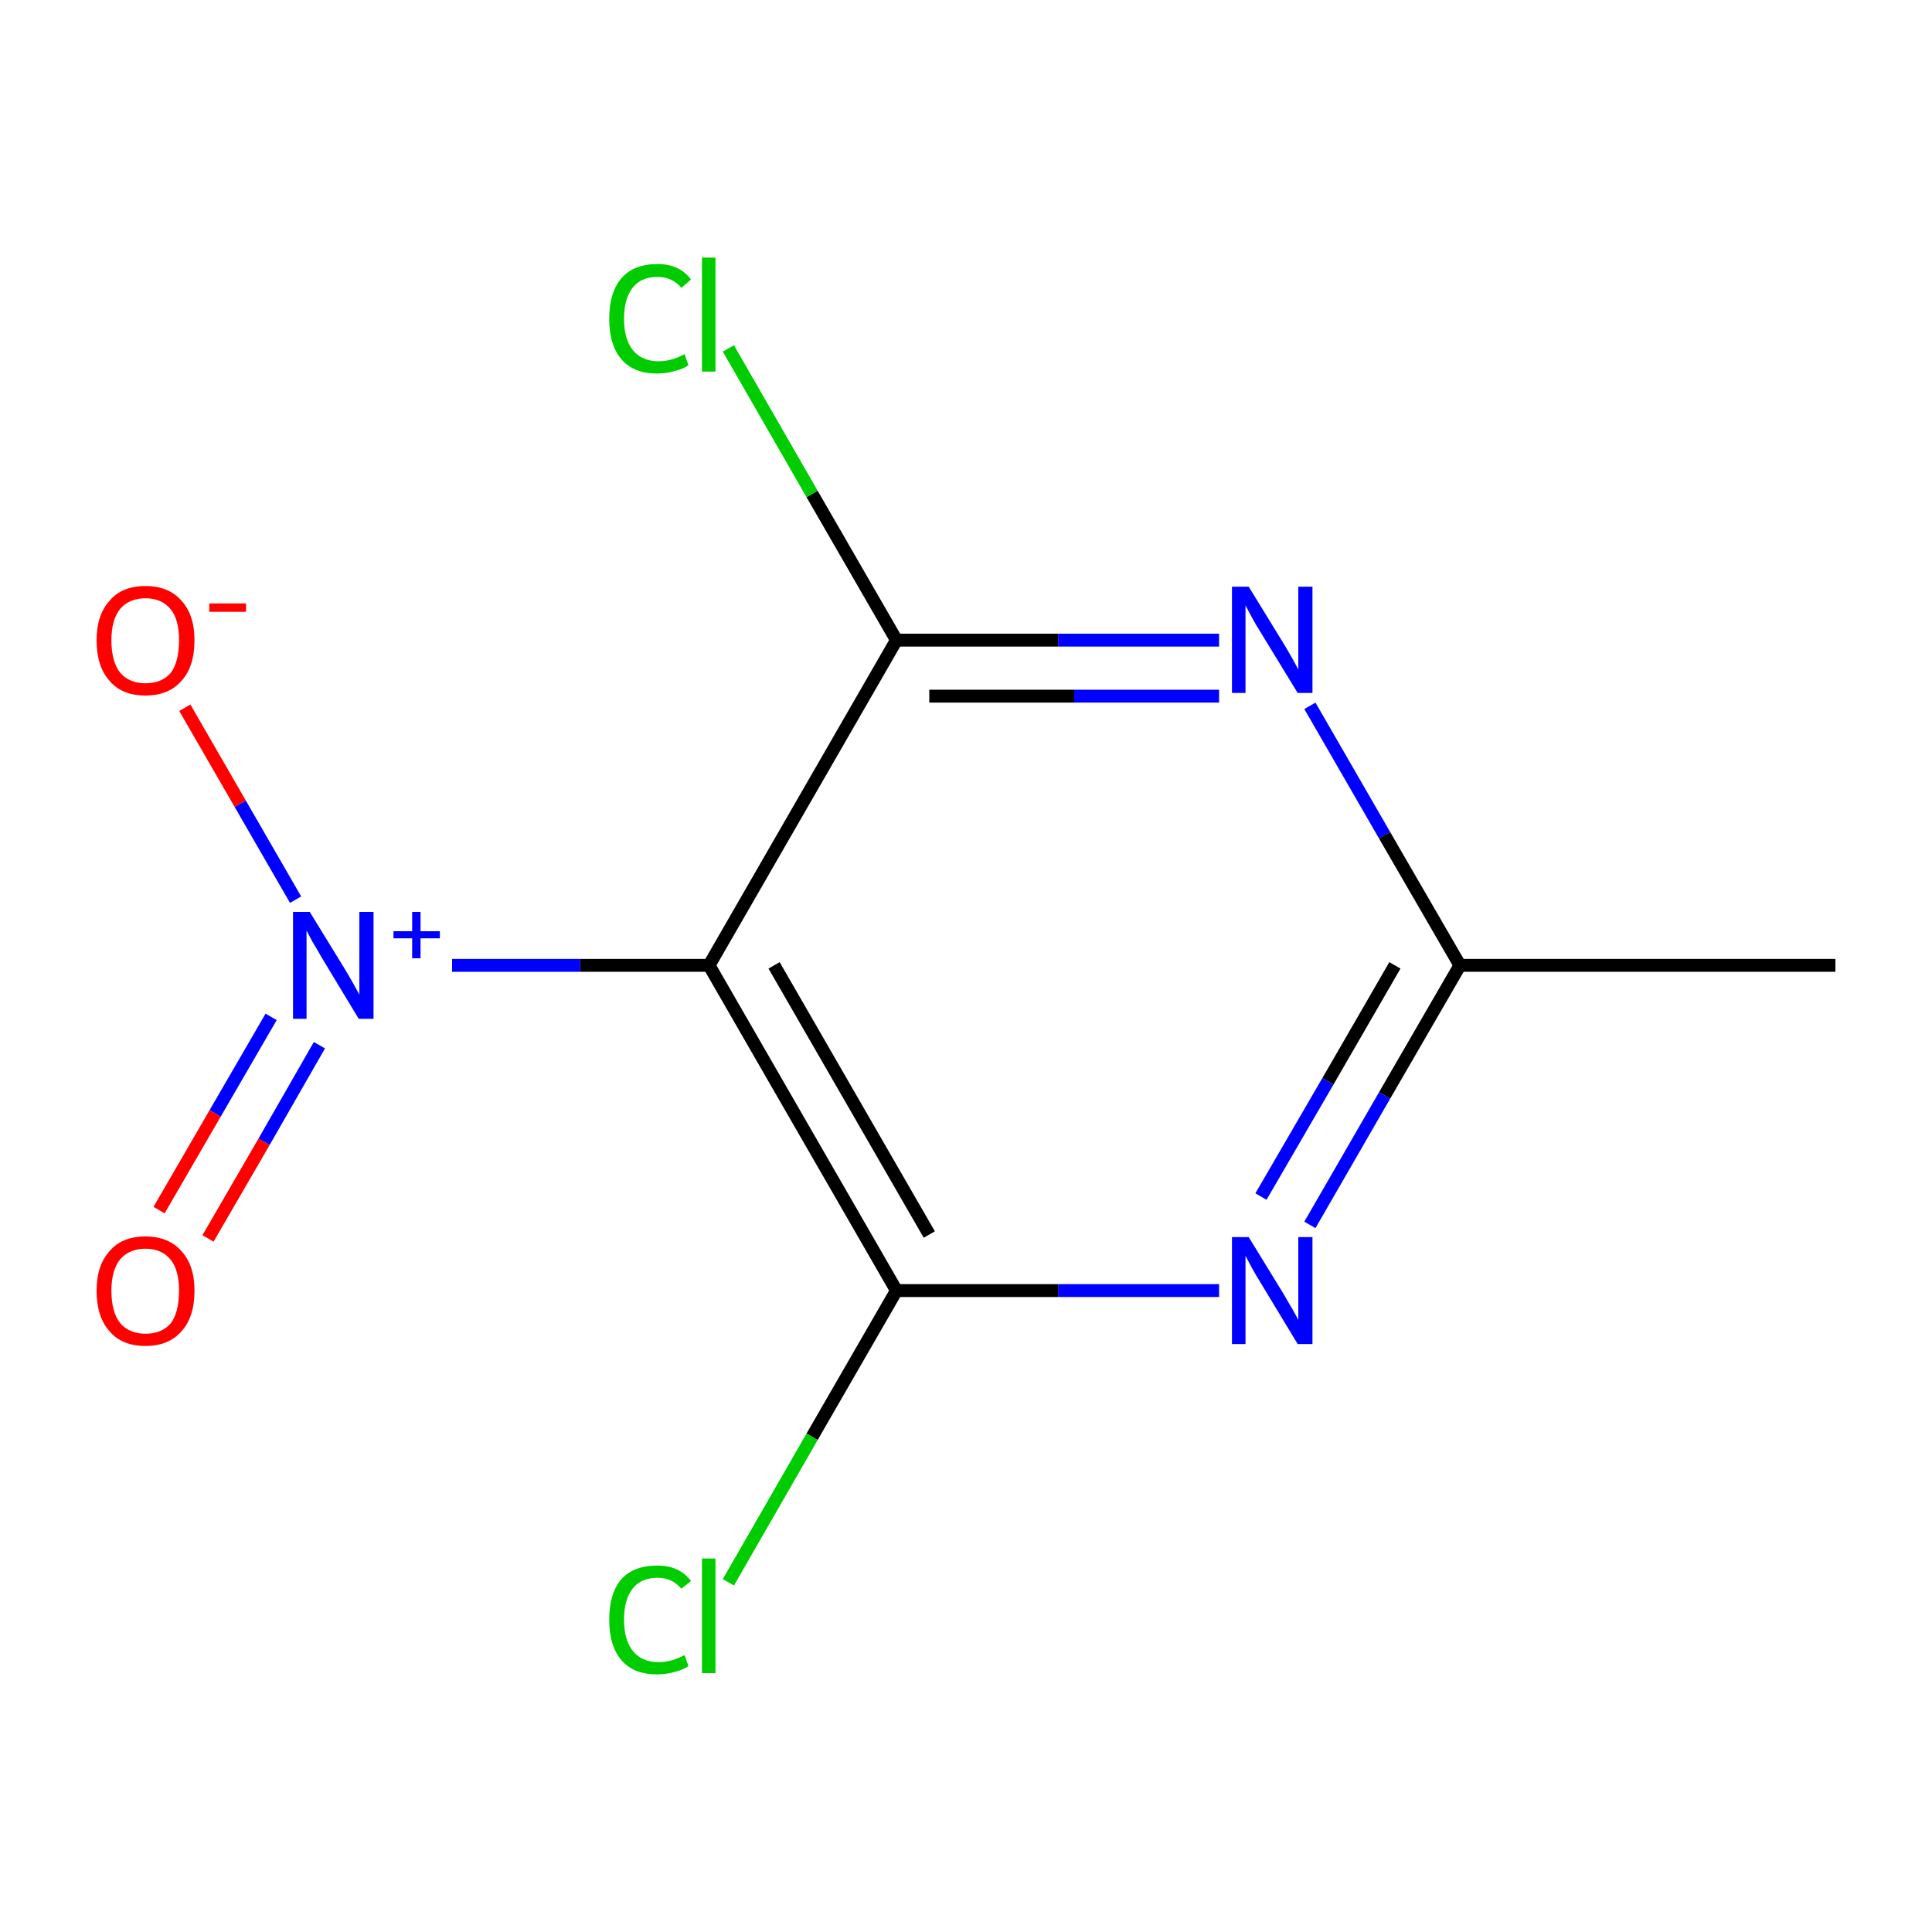 <?xml version='1.0' encoding='iso-8859-1'?>
<svg version='1.1' baseProfile='full'
              xmlns='http://www.w3.org/2000/svg'
                      xmlns:rdkit='http://www.rdkit.org/xml'
                      xmlns:xlink='http://www.w3.org/1999/xlink'
                  xml:space='preserve'
width='300px' height='300px' viewBox='0 0 300 300'>
<!-- END OF HEADER -->
<rect style='opacity:1.0;fill:#FFFFFF;stroke:none' width='300.0' height='300.0' x='0.0' y='0.0'> </rect>
<path class='bond-0 atom-0 atom-1' d='M 285.0,149.9 L 226.7,149.9' style='fill:none;fill-rule:evenodd;stroke:#000000;stroke-width:2.0px;stroke-linecap:butt;stroke-linejoin:miter;stroke-opacity:1' />
<path class='bond-1 atom-1 atom-2' d='M 226.7,149.9 L 215.0,170.1' style='fill:none;fill-rule:evenodd;stroke:#000000;stroke-width:2.0px;stroke-linecap:butt;stroke-linejoin:miter;stroke-opacity:1' />
<path class='bond-1 atom-1 atom-2' d='M 215.0,170.1 L 203.4,190.2' style='fill:none;fill-rule:evenodd;stroke:#0000FF;stroke-width:2.0px;stroke-linecap:butt;stroke-linejoin:miter;stroke-opacity:1' />
<path class='bond-1 atom-1 atom-2' d='M 216.6,149.9 L 206.2,167.9' style='fill:none;fill-rule:evenodd;stroke:#000000;stroke-width:2.0px;stroke-linecap:butt;stroke-linejoin:miter;stroke-opacity:1' />
<path class='bond-1 atom-1 atom-2' d='M 206.2,167.9 L 195.8,185.8' style='fill:none;fill-rule:evenodd;stroke:#0000FF;stroke-width:2.0px;stroke-linecap:butt;stroke-linejoin:miter;stroke-opacity:1' />
<path class='bond-2 atom-2 atom-3' d='M 189.3,200.4 L 164.3,200.4' style='fill:none;fill-rule:evenodd;stroke:#0000FF;stroke-width:2.0px;stroke-linecap:butt;stroke-linejoin:miter;stroke-opacity:1' />
<path class='bond-2 atom-2 atom-3' d='M 164.3,200.4 L 139.2,200.4' style='fill:none;fill-rule:evenodd;stroke:#000000;stroke-width:2.0px;stroke-linecap:butt;stroke-linejoin:miter;stroke-opacity:1' />
<path class='bond-3 atom-3 atom-4' d='M 139.2,200.4 L 126.1,223.1' style='fill:none;fill-rule:evenodd;stroke:#000000;stroke-width:2.0px;stroke-linecap:butt;stroke-linejoin:miter;stroke-opacity:1' />
<path class='bond-3 atom-3 atom-4' d='M 126.1,223.1 L 113.1,245.7' style='fill:none;fill-rule:evenodd;stroke:#00CC00;stroke-width:2.0px;stroke-linecap:butt;stroke-linejoin:miter;stroke-opacity:1' />
<path class='bond-4 atom-3 atom-5' d='M 139.2,200.4 L 110.1,149.9' style='fill:none;fill-rule:evenodd;stroke:#000000;stroke-width:2.0px;stroke-linecap:butt;stroke-linejoin:miter;stroke-opacity:1' />
<path class='bond-4 atom-3 atom-5' d='M 144.3,191.7 L 120.2,149.9' style='fill:none;fill-rule:evenodd;stroke:#000000;stroke-width:2.0px;stroke-linecap:butt;stroke-linejoin:miter;stroke-opacity:1' />
<path class='bond-5 atom-5 atom-6' d='M 110.1,149.9 L 90.1,149.9' style='fill:none;fill-rule:evenodd;stroke:#000000;stroke-width:2.0px;stroke-linecap:butt;stroke-linejoin:miter;stroke-opacity:1' />
<path class='bond-5 atom-5 atom-6' d='M 90.1,149.9 L 70.2,149.9' style='fill:none;fill-rule:evenodd;stroke:#0000FF;stroke-width:2.0px;stroke-linecap:butt;stroke-linejoin:miter;stroke-opacity:1' />
<path class='bond-6 atom-6 atom-7' d='M 42.1,157.9 L 33.4,172.9' style='fill:none;fill-rule:evenodd;stroke:#0000FF;stroke-width:2.0px;stroke-linecap:butt;stroke-linejoin:miter;stroke-opacity:1' />
<path class='bond-6 atom-6 atom-7' d='M 33.4,172.9 L 24.7,187.9' style='fill:none;fill-rule:evenodd;stroke:#FF0000;stroke-width:2.0px;stroke-linecap:butt;stroke-linejoin:miter;stroke-opacity:1' />
<path class='bond-6 atom-6 atom-7' d='M 49.6,162.3 L 41.0,177.3' style='fill:none;fill-rule:evenodd;stroke:#0000FF;stroke-width:2.0px;stroke-linecap:butt;stroke-linejoin:miter;stroke-opacity:1' />
<path class='bond-6 atom-6 atom-7' d='M 41.0,177.3 L 32.3,192.3' style='fill:none;fill-rule:evenodd;stroke:#FF0000;stroke-width:2.0px;stroke-linecap:butt;stroke-linejoin:miter;stroke-opacity:1' />
<path class='bond-7 atom-6 atom-8' d='M 45.9,139.7 L 37.3,124.8' style='fill:none;fill-rule:evenodd;stroke:#0000FF;stroke-width:2.0px;stroke-linecap:butt;stroke-linejoin:miter;stroke-opacity:1' />
<path class='bond-7 atom-6 atom-8' d='M 37.3,124.8 L 28.7,109.9' style='fill:none;fill-rule:evenodd;stroke:#FF0000;stroke-width:2.0px;stroke-linecap:butt;stroke-linejoin:miter;stroke-opacity:1' />
<path class='bond-8 atom-5 atom-9' d='M 110.1,149.9 L 139.2,99.4' style='fill:none;fill-rule:evenodd;stroke:#000000;stroke-width:2.0px;stroke-linecap:butt;stroke-linejoin:miter;stroke-opacity:1' />
<path class='bond-9 atom-9 atom-10' d='M 139.2,99.4 L 126.1,76.7' style='fill:none;fill-rule:evenodd;stroke:#000000;stroke-width:2.0px;stroke-linecap:butt;stroke-linejoin:miter;stroke-opacity:1' />
<path class='bond-9 atom-9 atom-10' d='M 126.1,76.7 L 113.1,54.1' style='fill:none;fill-rule:evenodd;stroke:#00CC00;stroke-width:2.0px;stroke-linecap:butt;stroke-linejoin:miter;stroke-opacity:1' />
<path class='bond-10 atom-9 atom-11' d='M 139.2,99.4 L 164.3,99.4' style='fill:none;fill-rule:evenodd;stroke:#000000;stroke-width:2.0px;stroke-linecap:butt;stroke-linejoin:miter;stroke-opacity:1' />
<path class='bond-10 atom-9 atom-11' d='M 164.3,99.4 L 189.3,99.4' style='fill:none;fill-rule:evenodd;stroke:#0000FF;stroke-width:2.0px;stroke-linecap:butt;stroke-linejoin:miter;stroke-opacity:1' />
<path class='bond-10 atom-9 atom-11' d='M 144.3,108.1 L 166.8,108.1' style='fill:none;fill-rule:evenodd;stroke:#000000;stroke-width:2.0px;stroke-linecap:butt;stroke-linejoin:miter;stroke-opacity:1' />
<path class='bond-10 atom-9 atom-11' d='M 166.8,108.1 L 189.3,108.1' style='fill:none;fill-rule:evenodd;stroke:#0000FF;stroke-width:2.0px;stroke-linecap:butt;stroke-linejoin:miter;stroke-opacity:1' />
<path class='bond-11 atom-11 atom-1' d='M 203.4,109.6 L 215.0,129.7' style='fill:none;fill-rule:evenodd;stroke:#0000FF;stroke-width:2.0px;stroke-linecap:butt;stroke-linejoin:miter;stroke-opacity:1' />
<path class='bond-11 atom-11 atom-1' d='M 215.0,129.7 L 226.7,149.9' style='fill:none;fill-rule:evenodd;stroke:#000000;stroke-width:2.0px;stroke-linecap:butt;stroke-linejoin:miter;stroke-opacity:1' />
<path class='atom-2' d='M 193.9 192.1
L 199.3 200.9
Q 199.8 201.8, 200.7 203.3
Q 201.6 204.9, 201.6 205.0
L 201.6 192.1
L 203.8 192.1
L 203.8 208.7
L 201.5 208.7
L 195.7 199.1
Q 195.0 198.0, 194.3 196.7
Q 193.6 195.4, 193.4 195.0
L 193.4 208.7
L 191.3 208.7
L 191.3 192.1
L 193.9 192.1
' fill='#0000FF'/>
<path class='atom-4' d='M 94.6 251.5
Q 94.6 247.4, 96.5 245.2
Q 98.4 243.1, 102.1 243.1
Q 105.5 243.1, 107.3 245.5
L 105.8 246.7
Q 104.4 245.0, 102.1 245.0
Q 99.6 245.0, 98.3 246.6
Q 96.9 248.3, 96.9 251.5
Q 96.9 254.7, 98.3 256.4
Q 99.7 258.1, 102.3 258.1
Q 104.2 258.1, 106.3 257.0
L 106.9 258.7
Q 106.1 259.3, 104.8 259.6
Q 103.5 260.0, 102.0 260.0
Q 98.4 260.0, 96.5 257.8
Q 94.6 255.6, 94.6 251.5
' fill='#00CC00'/>
<path class='atom-4' d='M 109.0 242.0
L 111.1 242.0
L 111.1 259.8
L 109.0 259.8
L 109.0 242.0
' fill='#00CC00'/>
<path class='atom-6' d='M 48.1 141.6
L 53.5 150.4
Q 54.0 151.2, 54.9 152.8
Q 55.8 154.4, 55.8 154.5
L 55.8 141.6
L 58.0 141.6
L 58.0 158.2
L 55.7 158.2
L 49.9 148.6
Q 49.3 147.5, 48.5 146.2
Q 47.8 144.9, 47.6 144.5
L 47.6 158.2
L 45.5 158.2
L 45.5 141.6
L 48.1 141.6
' fill='#0000FF'/>
<path class='atom-6' d='M 61.1 144.6
L 64.0 144.6
L 64.0 141.6
L 65.3 141.6
L 65.3 144.6
L 68.3 144.6
L 68.3 145.7
L 65.3 145.7
L 65.3 148.8
L 64.0 148.8
L 64.0 145.7
L 61.1 145.7
L 61.1 144.6
' fill='#0000FF'/>
<path class='atom-7' d='M 15.0 200.4
Q 15.0 196.5, 17.0 194.3
Q 18.9 192.0, 22.6 192.0
Q 26.2 192.0, 28.2 194.3
Q 30.2 196.5, 30.2 200.4
Q 30.2 204.5, 28.2 206.7
Q 26.2 209.0, 22.6 209.0
Q 18.9 209.0, 17.0 206.7
Q 15.0 204.5, 15.0 200.4
M 22.6 207.1
Q 25.1 207.1, 26.5 205.5
Q 27.8 203.8, 27.8 200.4
Q 27.8 197.2, 26.5 195.6
Q 25.1 193.9, 22.6 193.9
Q 20.1 193.9, 18.7 195.5
Q 17.3 197.2, 17.3 200.4
Q 17.3 203.8, 18.7 205.5
Q 20.1 207.1, 22.6 207.1
' fill='#FF0000'/>
<path class='atom-8' d='M 15.0 99.4
Q 15.0 95.5, 17.0 93.3
Q 18.9 91.0, 22.6 91.0
Q 26.2 91.0, 28.2 93.3
Q 30.2 95.5, 30.2 99.4
Q 30.2 103.5, 28.2 105.7
Q 26.2 108.0, 22.6 108.0
Q 18.9 108.0, 17.0 105.7
Q 15.0 103.5, 15.0 99.4
M 22.6 106.1
Q 25.1 106.1, 26.5 104.5
Q 27.8 102.8, 27.8 99.4
Q 27.8 96.2, 26.5 94.6
Q 25.1 92.9, 22.6 92.9
Q 20.1 92.9, 18.7 94.5
Q 17.3 96.2, 17.3 99.4
Q 17.3 102.8, 18.7 104.5
Q 20.1 106.1, 22.6 106.1
' fill='#FF0000'/>
<path class='atom-8' d='M 32.5 93.7
L 38.2 93.7
L 38.2 95.0
L 32.5 95.0
L 32.5 93.7
' fill='#FF0000'/>
<path class='atom-10' d='M 94.6 49.5
Q 94.6 45.4, 96.5 43.2
Q 98.4 41.0, 102.1 41.0
Q 105.5 41.0, 107.3 43.4
L 105.8 44.7
Q 104.4 43.0, 102.1 43.0
Q 99.6 43.0, 98.3 44.6
Q 96.9 46.3, 96.9 49.5
Q 96.9 52.7, 98.3 54.4
Q 99.7 56.1, 102.3 56.1
Q 104.2 56.1, 106.3 55.0
L 106.9 56.7
Q 106.1 57.3, 104.8 57.6
Q 103.5 58.0, 102.0 58.0
Q 98.4 58.0, 96.5 55.8
Q 94.6 53.6, 94.6 49.5
' fill='#00CC00'/>
<path class='atom-10' d='M 109.0 40.0
L 111.1 40.0
L 111.1 57.7
L 109.0 57.7
L 109.0 40.0
' fill='#00CC00'/>
<path class='atom-11' d='M 193.9 91.1
L 199.3 99.9
Q 199.8 100.7, 200.7 102.3
Q 201.6 103.9, 201.6 104.0
L 201.6 91.1
L 203.8 91.1
L 203.8 107.6
L 201.5 107.6
L 195.7 98.1
Q 195.0 97.0, 194.3 95.7
Q 193.6 94.4, 193.4 94.0
L 193.4 107.6
L 191.3 107.6
L 191.3 91.1
L 193.9 91.1
' fill='#0000FF'/>
</svg>
